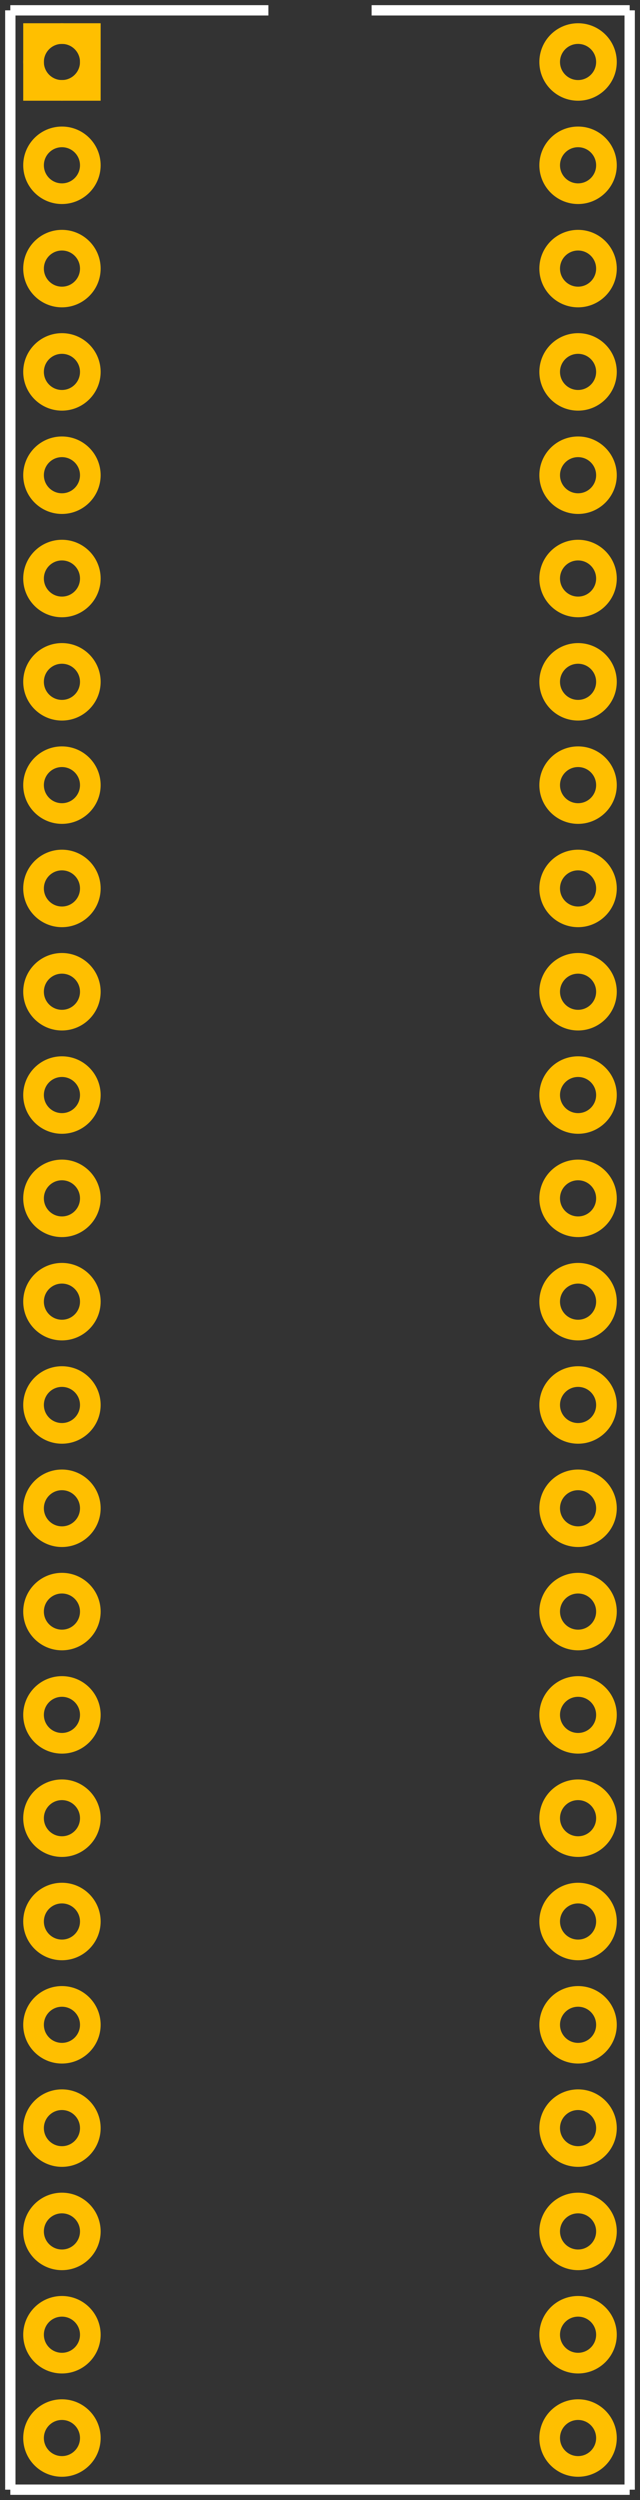<?xml version="1.0" encoding="UTF-8"?><svg baseProfile="tiny" height="2.42in" version="1.2" viewBox="0 0 620.0 2420" width="0.62in" xmlns="http://www.w3.org/2000/svg">
 <rect x="0" y="0" width="620.0" height="2420" fill="#333333" stroke="none"/>
 <desc>Fritzing footprint SVG</desc>
 <g id="silkscreen">
  <line stroke="white" stroke-width="10" x1="10" x2="10" y1="10" y2="2410"/>
  <line stroke="white" stroke-width="10" x1="10" x2="610.0" y1="2410" y2="2410"/>
  <line stroke="white" stroke-width="10" x1="610.0" x2="610.0" y1="2410" y2="10"/>
  <line stroke="white" stroke-width="10" x1="10" x2="260.0" y1="10" y2="10"/>
  <line stroke="white" stroke-width="10" x1="360.0" x2="610.0" y1="10" y2="10"/>
 </g>
 <g id="copper1"><g id="copper0">
  <rect fill="none" height="55" stroke="rgb(255, 191, 0)" stroke-width="20" width="55" x="32.5" y="32.5"/>
   <circle cx="60" cy="60" fill="none" id="connector0pin" r="27.5" stroke="rgb(255, 191, 0)" stroke-width="20"/>
   <circle cx="560.0" cy="60" fill="none" id="connector47pin" r="27.5" stroke="rgb(255, 191, 0)" stroke-width="20"/>
   <circle cx="60" cy="160" fill="none" id="connector1pin" r="27.5" stroke="rgb(255, 191, 0)" stroke-width="20"/>
   <circle cx="560.0" cy="160" fill="none" id="connector46pin" r="27.5" stroke="rgb(255, 191, 0)" stroke-width="20"/>
   <circle cx="60" cy="260" fill="none" id="connector2pin" r="27.5" stroke="rgb(255, 191, 0)" stroke-width="20"/>
   <circle cx="560.0" cy="260" fill="none" id="connector45pin" r="27.5" stroke="rgb(255, 191, 0)" stroke-width="20"/>
   <circle cx="60" cy="360" fill="none" id="connector3pin" r="27.5" stroke="rgb(255, 191, 0)" stroke-width="20"/>
   <circle cx="560.0" cy="360" fill="none" id="connector44pin" r="27.5" stroke="rgb(255, 191, 0)" stroke-width="20"/>
   <circle cx="60" cy="460" fill="none" id="connector4pin" r="27.5" stroke="rgb(255, 191, 0)" stroke-width="20"/>
   <circle cx="560.0" cy="460" fill="none" id="connector43pin" r="27.5" stroke="rgb(255, 191, 0)" stroke-width="20"/>
   <circle cx="60" cy="560" fill="none" id="connector5pin" r="27.5" stroke="rgb(255, 191, 0)" stroke-width="20"/>
   <circle cx="560.0" cy="560" fill="none" id="connector42pin" r="27.5" stroke="rgb(255, 191, 0)" stroke-width="20"/>
   <circle cx="60" cy="660" fill="none" id="connector6pin" r="27.5" stroke="rgb(255, 191, 0)" stroke-width="20"/>
   <circle cx="560.0" cy="660" fill="none" id="connector41pin" r="27.5" stroke="rgb(255, 191, 0)" stroke-width="20"/>
   <circle cx="60" cy="760" fill="none" id="connector7pin" r="27.5" stroke="rgb(255, 191, 0)" stroke-width="20"/>
   <circle cx="560.0" cy="760" fill="none" id="connector40pin" r="27.5" stroke="rgb(255, 191, 0)" stroke-width="20"/>
   <circle cx="60" cy="860" fill="none" id="connector8pin" r="27.5" stroke="rgb(255, 191, 0)" stroke-width="20"/>
   <circle cx="560.0" cy="860" fill="none" id="connector39pin" r="27.5" stroke="rgb(255, 191, 0)" stroke-width="20"/>
   <circle cx="60" cy="960" fill="none" id="connector9pin" r="27.5" stroke="rgb(255, 191, 0)" stroke-width="20"/>
   <circle cx="560.0" cy="960" fill="none" id="connector38pin" r="27.5" stroke="rgb(255, 191, 0)" stroke-width="20"/>
   <circle cx="60" cy="1060" fill="none" id="connector10pin" r="27.5" stroke="rgb(255, 191, 0)" stroke-width="20"/>
   <circle cx="560.0" cy="1060" fill="none" id="connector37pin" r="27.5" stroke="rgb(255, 191, 0)" stroke-width="20"/>
   <circle cx="60" cy="1160" fill="none" id="connector11pin" r="27.5" stroke="rgb(255, 191, 0)" stroke-width="20"/>
   <circle cx="560.0" cy="1160" fill="none" id="connector36pin" r="27.5" stroke="rgb(255, 191, 0)" stroke-width="20"/>
   <circle cx="60" cy="1260" fill="none" id="connector12pin" r="27.5" stroke="rgb(255, 191, 0)" stroke-width="20"/>
   <circle cx="560.0" cy="1260" fill="none" id="connector35pin" r="27.5" stroke="rgb(255, 191, 0)" stroke-width="20"/>
   <circle cx="60" cy="1360" fill="none" id="connector13pin" r="27.5" stroke="rgb(255, 191, 0)" stroke-width="20"/>
   <circle cx="560.0" cy="1360" fill="none" id="connector34pin" r="27.5" stroke="rgb(255, 191, 0)" stroke-width="20"/>
   <circle cx="60" cy="1460" fill="none" id="connector14pin" r="27.5" stroke="rgb(255, 191, 0)" stroke-width="20"/>
   <circle cx="560.0" cy="1460" fill="none" id="connector33pin" r="27.5" stroke="rgb(255, 191, 0)" stroke-width="20"/>
   <circle cx="60" cy="1560" fill="none" id="connector15pin" r="27.5" stroke="rgb(255, 191, 0)" stroke-width="20"/>
   <circle cx="560.0" cy="1560" fill="none" id="connector32pin" r="27.5" stroke="rgb(255, 191, 0)" stroke-width="20"/>
   <circle cx="60" cy="1660" fill="none" id="connector16pin" r="27.5" stroke="rgb(255, 191, 0)" stroke-width="20"/>
   <circle cx="560.0" cy="1660" fill="none" id="connector31pin" r="27.5" stroke="rgb(255, 191, 0)" stroke-width="20"/>
   <circle cx="60" cy="1760" fill="none" id="connector17pin" r="27.5" stroke="rgb(255, 191, 0)" stroke-width="20"/>
   <circle cx="560.0" cy="1760" fill="none" id="connector30pin" r="27.5" stroke="rgb(255, 191, 0)" stroke-width="20"/>
   <circle cx="60" cy="1860" fill="none" id="connector18pin" r="27.5" stroke="rgb(255, 191, 0)" stroke-width="20"/>
   <circle cx="560.0" cy="1860" fill="none" id="connector29pin" r="27.5" stroke="rgb(255, 191, 0)" stroke-width="20"/>
   <circle cx="60" cy="1960" fill="none" id="connector19pin" r="27.5" stroke="rgb(255, 191, 0)" stroke-width="20"/>
   <circle cx="560.0" cy="1960" fill="none" id="connector28pin" r="27.5" stroke="rgb(255, 191, 0)" stroke-width="20"/>
   <circle cx="60" cy="2060" fill="none" id="connector20pin" r="27.5" stroke="rgb(255, 191, 0)" stroke-width="20"/>
   <circle cx="560.0" cy="2060" fill="none" id="connector27pin" r="27.5" stroke="rgb(255, 191, 0)" stroke-width="20"/>
   <circle cx="60" cy="2160" fill="none" id="connector21pin" r="27.5" stroke="rgb(255, 191, 0)" stroke-width="20"/>
   <circle cx="560.0" cy="2160" fill="none" id="connector26pin" r="27.5" stroke="rgb(255, 191, 0)" stroke-width="20"/>
   <circle cx="60" cy="2260" fill="none" id="connector22pin" r="27.5" stroke="rgb(255, 191, 0)" stroke-width="20"/>
   <circle cx="560.0" cy="2260" fill="none" id="connector25pin" r="27.5" stroke="rgb(255, 191, 0)" stroke-width="20"/>
   <circle cx="60" cy="2360" fill="none" id="connector23pin" r="27.5" stroke="rgb(255, 191, 0)" stroke-width="20"/>
   <circle cx="560.0" cy="2360" fill="none" id="connector24pin" r="27.5" stroke="rgb(255, 191, 0)" stroke-width="20"/>
 </g></g>
 <g id="keepout"/>
 <g id="soldermask"/>
 <g id="outline"/>
</svg>